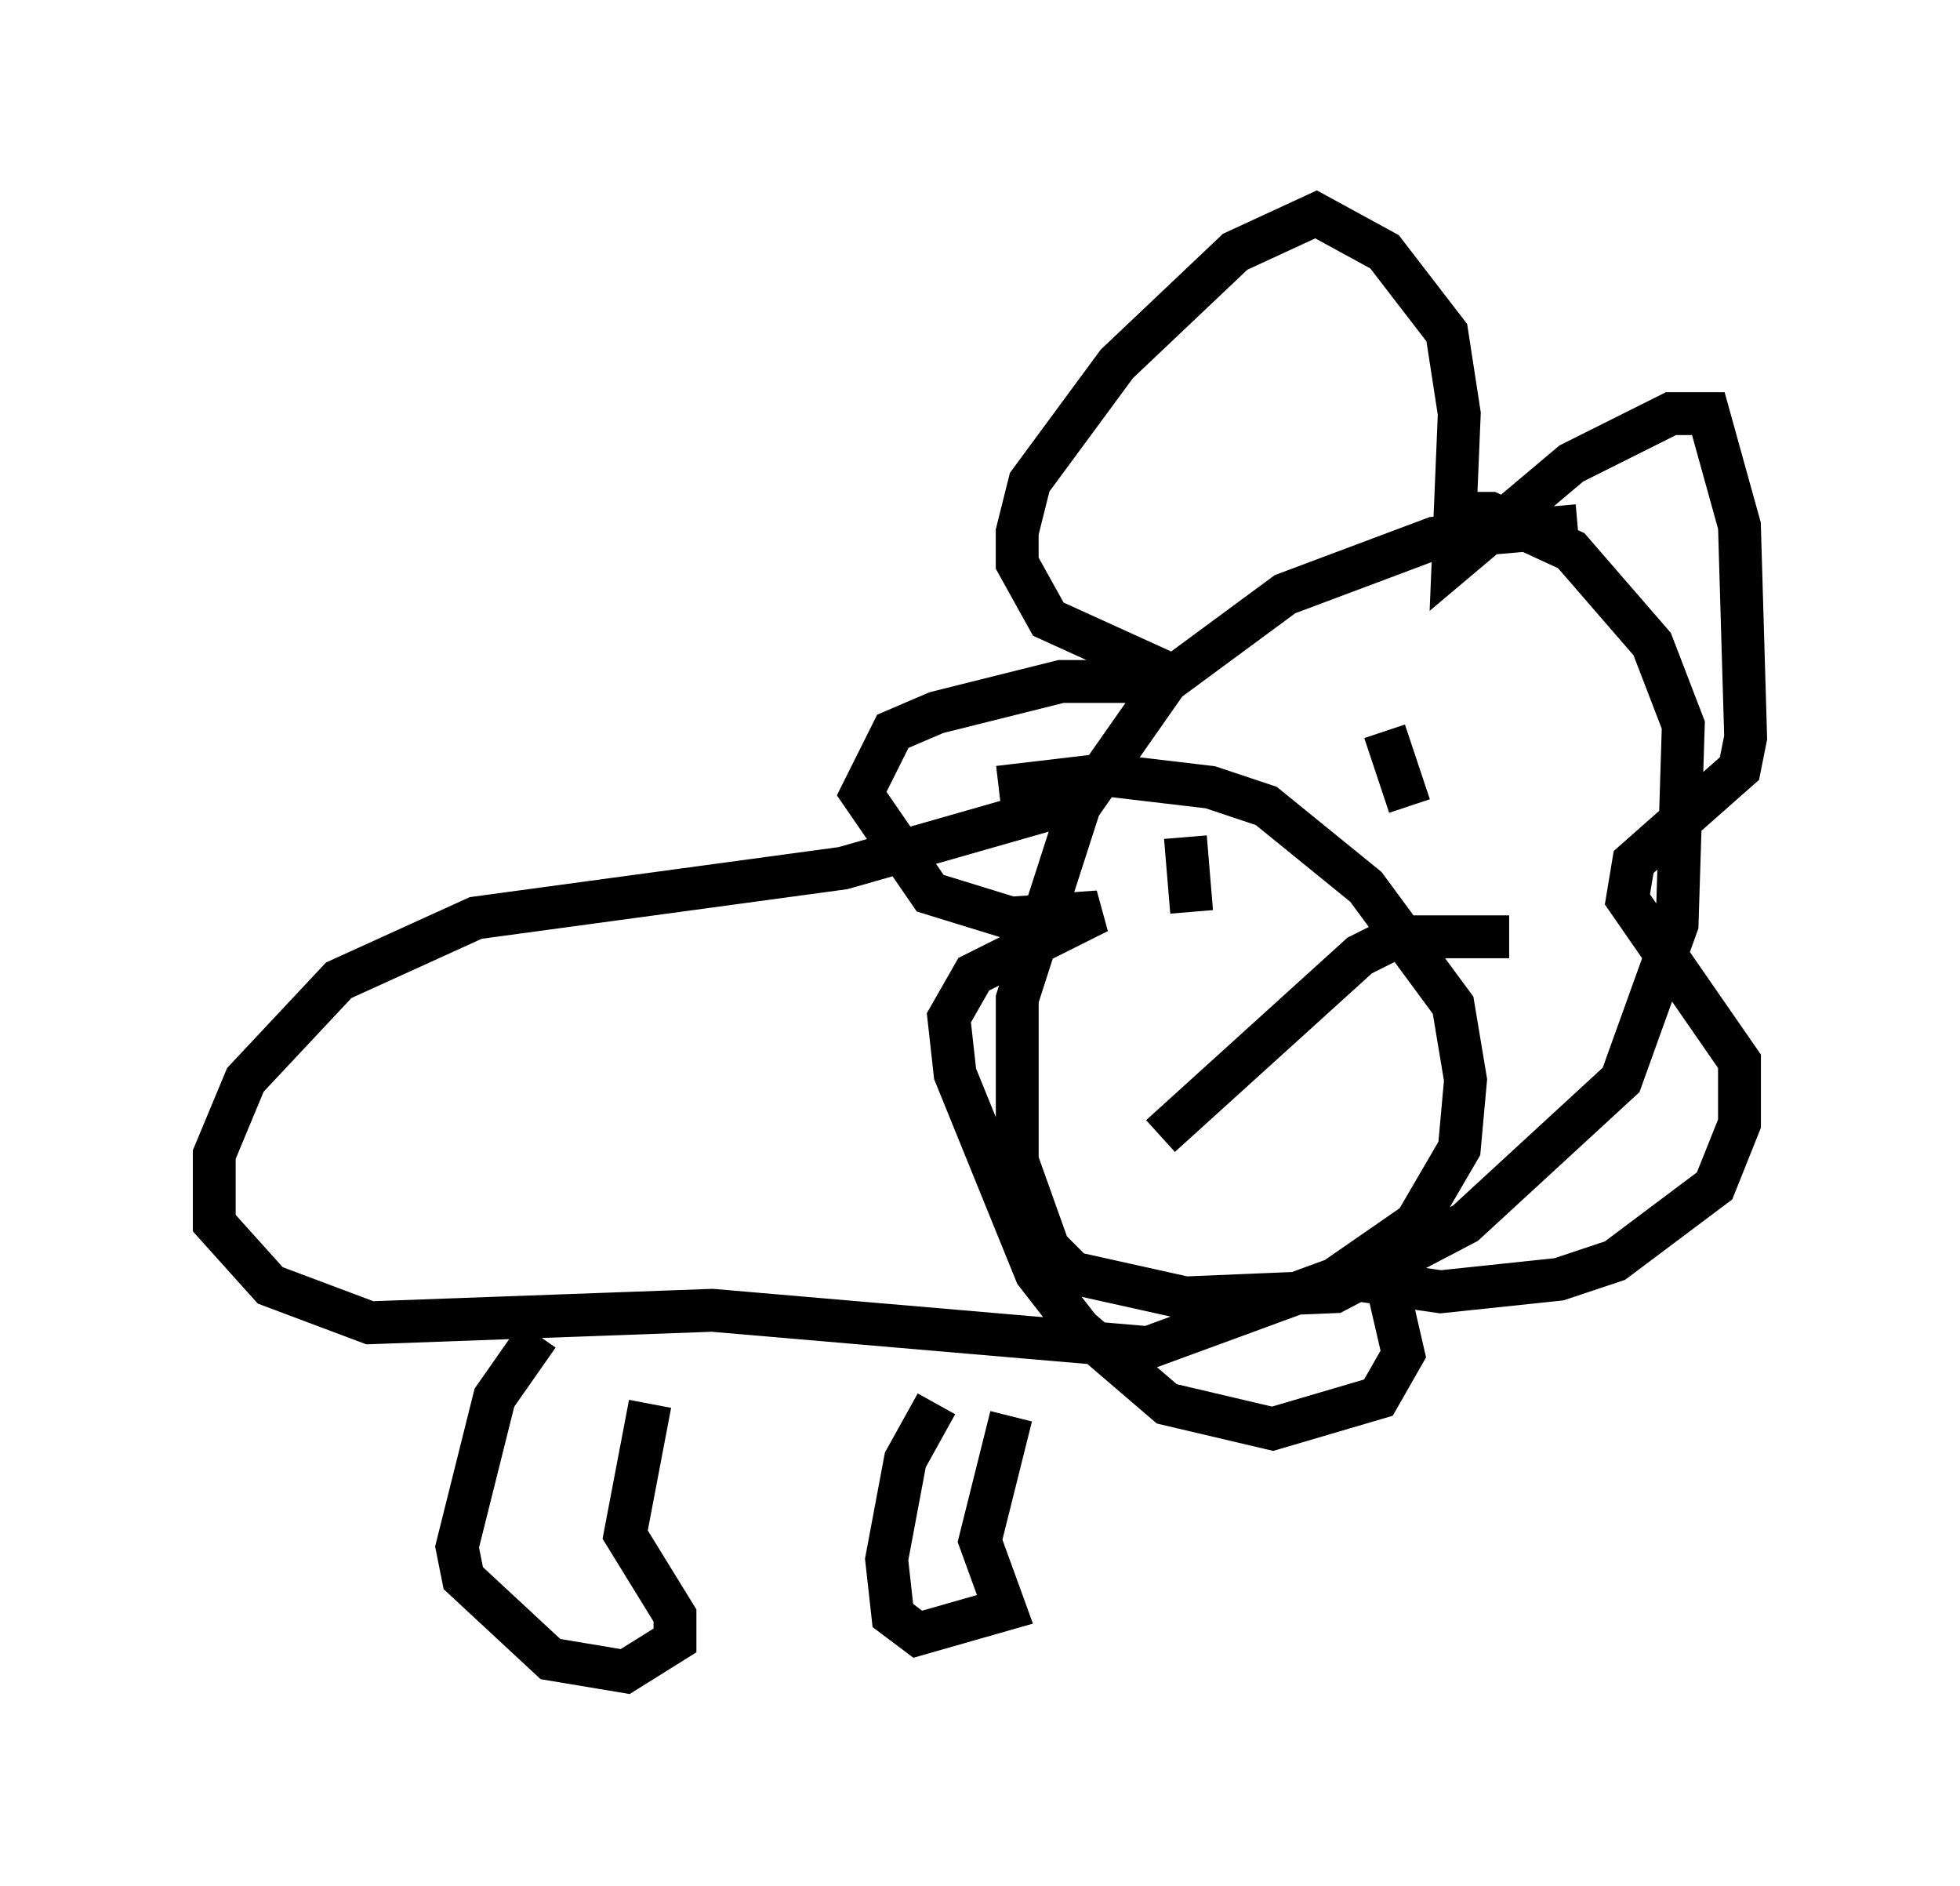 <?xml version="1.0" encoding="utf-8" ?>
<svg baseProfile="full" height="43.989" version="1.1" width="45.732" xmlns="http://www.w3.org/2000/svg" xmlns:ev="http://www.w3.org/2001/xml-events" xmlns:xlink="http://www.w3.org/1999/xlink"><defs /><rect fill="white" height="43.989" width="45.732" x="0" y="0" /><path d="M22.285, 20.251 m0.0, 0.0 m2.469, -1.453 l-5.084, 1.453 -8.57, 1.162 l-3.196, 1.453 -2.179, 2.324 l-0.726, 1.743 0.0, 1.598 l1.307, 1.453 2.324, 0.872 l7.989, -0.291 10.168, 0.872 l4.358, -1.598 1.888, -1.307 l1.017, -1.743 0.145, -1.598 l-0.291, -1.743 -2.034, -2.76 l-2.324, -1.888 -1.307, -0.436 l-2.469, -0.291 -2.469, 0.291 m13.508, -6.101 l-3.341, 0.291 -3.486, 1.307 l-2.76, 2.034 -2.034, 2.905 l-1.453, 4.503 0.0, 3.777 l0.726, 2.034 0.581, 0.581 l2.615, 0.581 3.486, -0.145 l3.05, -1.598 3.631, -3.341 l1.307, -3.631 0.145, -4.648 l-0.726, -1.888 -1.888, -2.179 l-1.888, -0.872 -1.017, 0.0 m-6.101, 3.922 l-3.196, -1.453 -0.726, -1.307 l0.0, -0.726 0.291, -1.162 l2.034, -2.76 2.76, -2.615 l1.888, -0.872 1.598, 0.872 l1.453, 1.888 0.291, 1.888 l-0.145, 3.486 2.76, -2.324 l2.324, -1.162 0.872, 0.0 l0.726, 2.615 0.145, 4.939 l-0.145, 0.726 -2.469, 2.179 l-0.145, 0.872 2.615, 3.777 l0.0, 1.453 -0.581, 1.453 l-2.324, 1.743 -1.307, 0.436 l-2.76, 0.291 -2.034, -0.291 l0.726, -0.145 0.436, 1.888 l-0.581, 1.017 -2.469, 0.726 l-2.469, -0.581 -2.034, -1.743 l-1.017, -1.307 -1.888, -4.648 l-0.145, -1.307 0.581, -1.017 l2.905, -1.453 -2.034, 0.145 l-1.888, -0.581 -1.598, -2.324 l0.726, -1.453 1.017, -0.436 l2.905, -0.726 2.324, 0.0 m0.581, 3.631 l0.145, 1.743 m4.503, -4.212 l0.581, 1.743 m-5.81, 7.698 l4.648, -4.212 0.872, -0.436 l2.615, 0.0 m-22.659, 9.296 l-1.017, 1.453 -0.872, 3.486 l0.145, 0.726 2.034, 1.888 l1.743, 0.291 1.162, -0.726 l0.0, -0.581 -1.162, -1.888 l0.581, -3.05 m6.682, 0.0 l-0.726, 1.307 -0.436, 2.324 l0.145, 1.307 0.581, 0.436 l2.034, -0.581 -0.581, -1.598 l0.726, -2.905 " fill="none" stroke="black" stroke-width="1" /></svg>